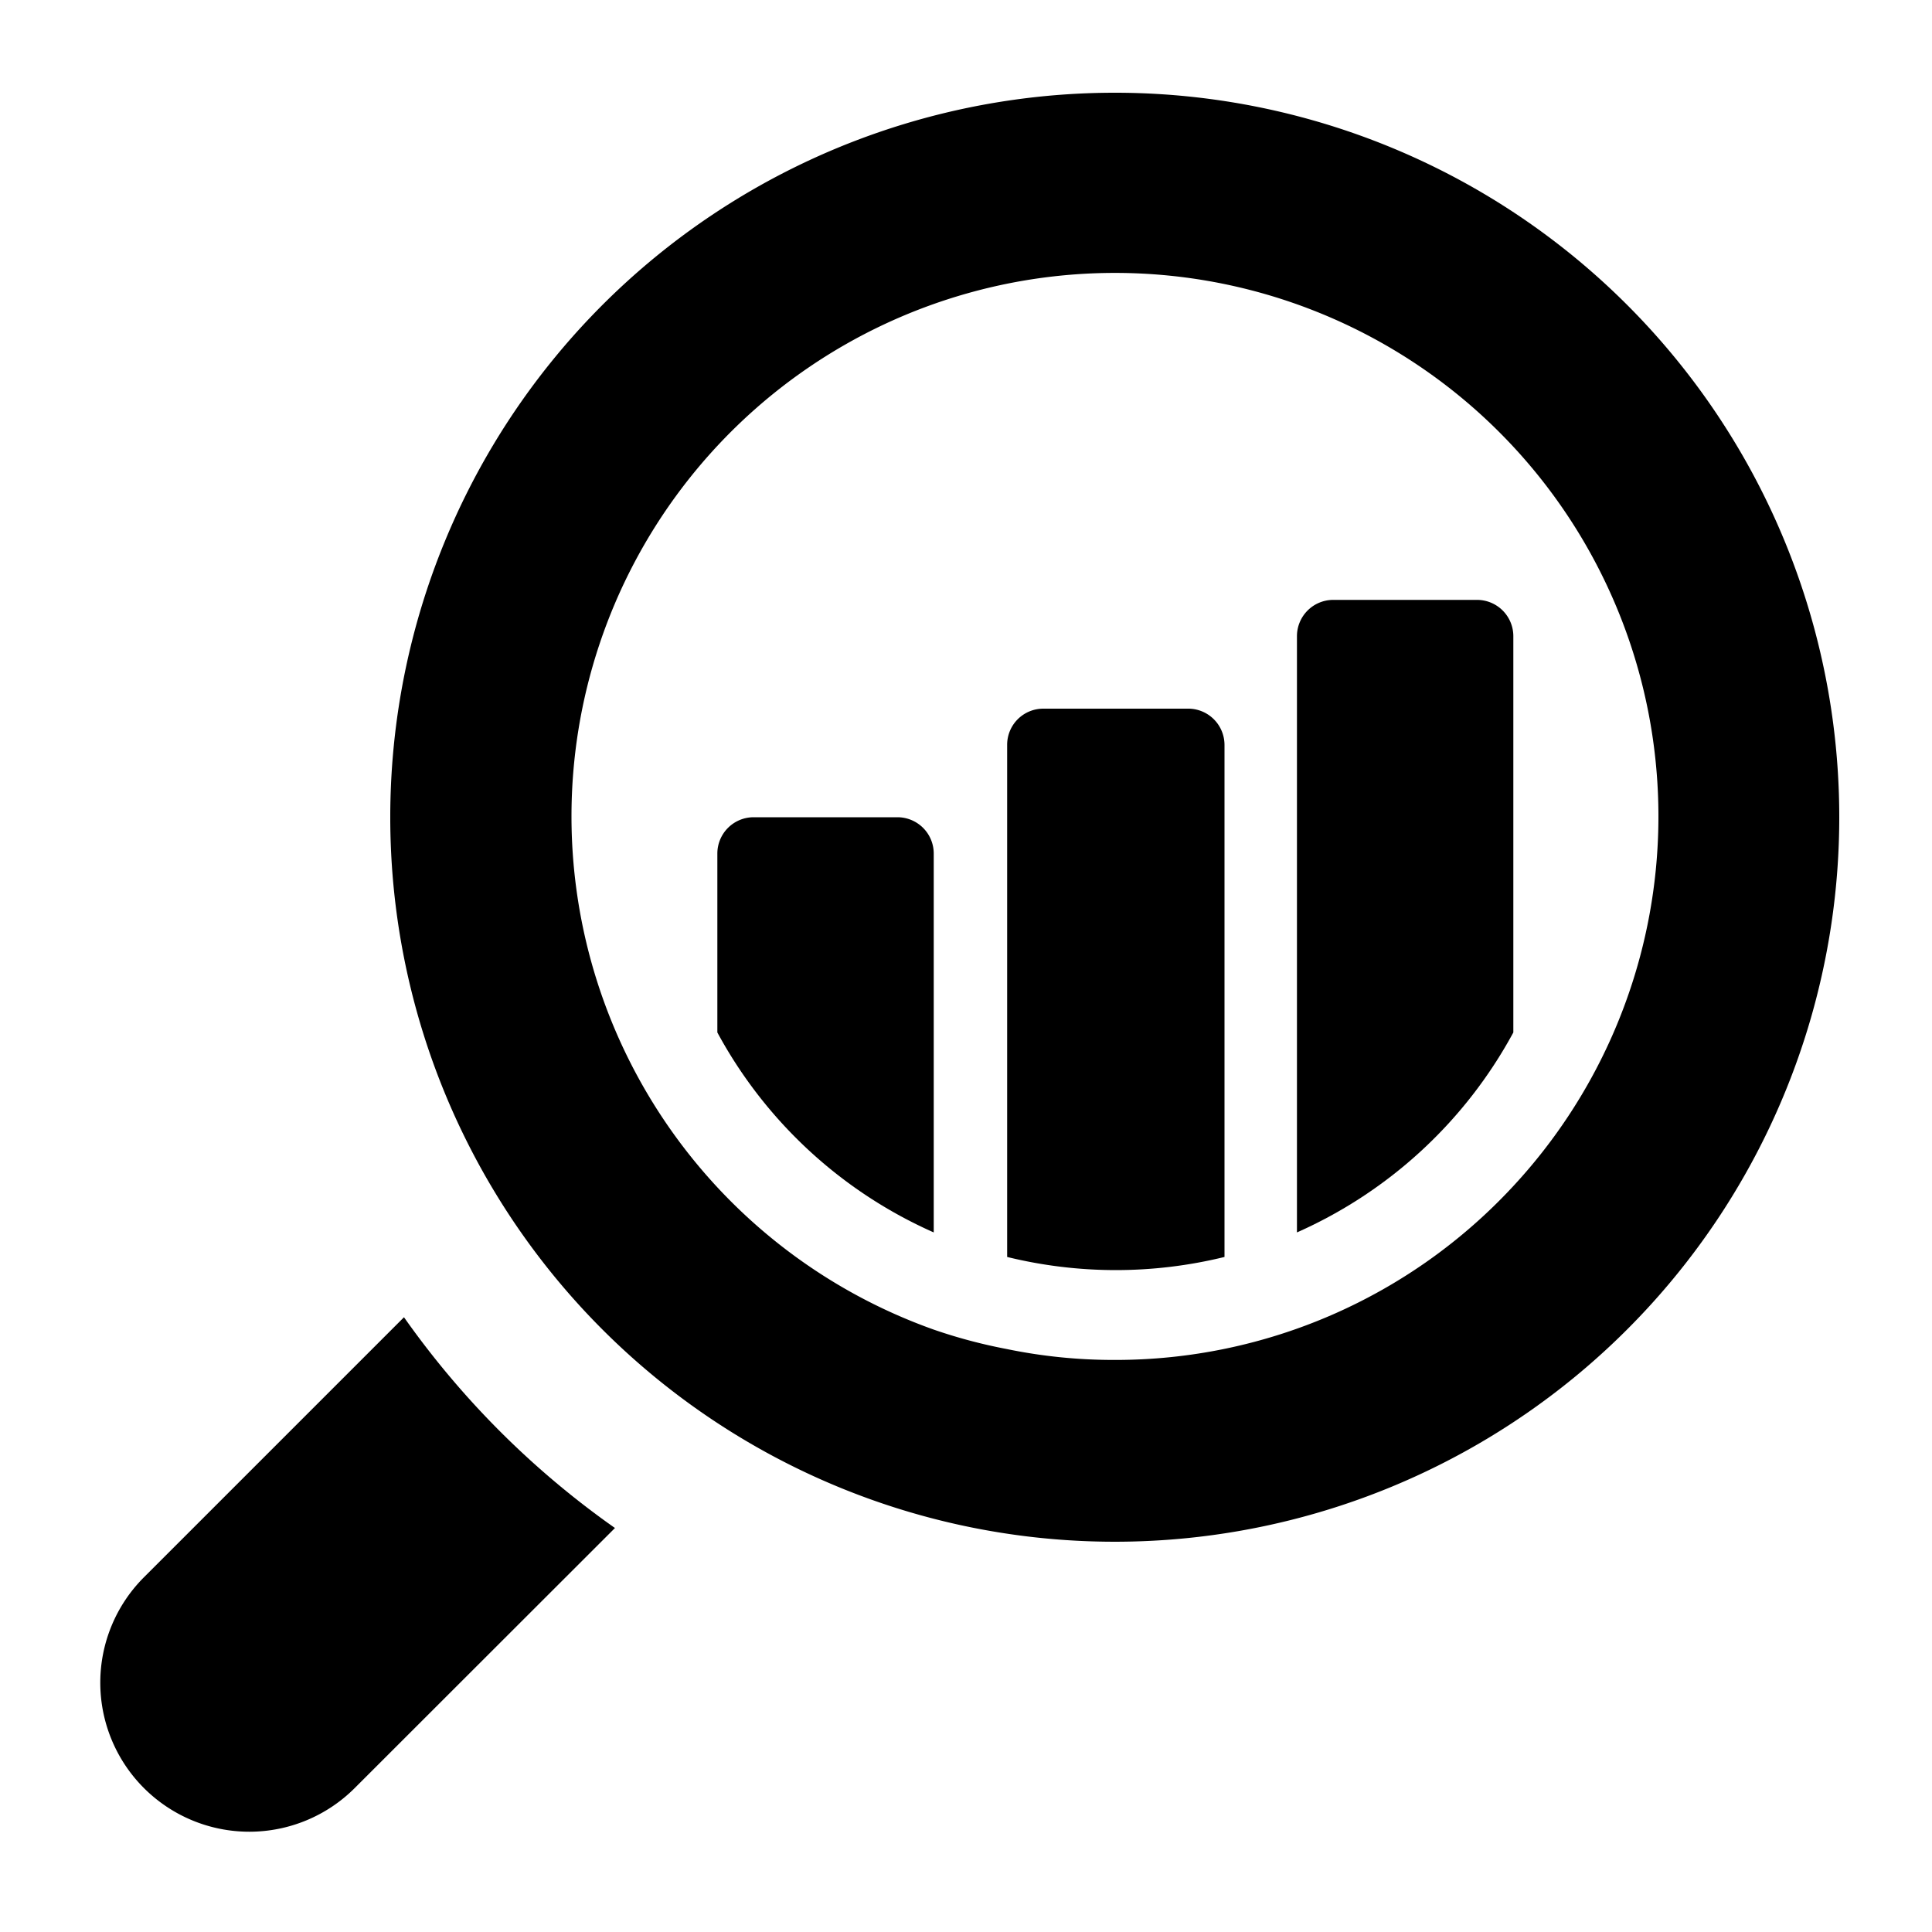 <svg id="Layer_1" data-name="Layer 1" xmlns="http://www.w3.org/2000/svg" viewBox="0 0 100 100"><title>icon</title><path d="M20.91,68.18,7.45,81.64A7.71,7.71,0,0,0,18.36,92.55L31.83,79.09A45.08,45.08,0,0,1,20.91,68.18Z"/><path d="M46.45,42.3H39a1.88,1.88,0,0,0-1.87,1.88v9.26A23.58,23.58,0,0,0,48.33,63.79V44.18A1.88,1.88,0,0,0,46.45,42.3Z"/><path d="M76.45,31.05H69a1.88,1.88,0,0,0-1.87,1.88V63.79A23.62,23.62,0,0,0,78.33,53.44V32.93A1.88,1.88,0,0,0,76.45,31.05Z"/><path d="M61.45,36.68H54a1.87,1.87,0,0,0-1.87,1.87V65.06a23.61,23.61,0,0,0,11.25,0V38.55A1.88,1.88,0,0,0,61.45,36.68Z"/><path d="M57.7,4.8A37.5,37.5,0,1,0,95.2,42.3,37.49,37.49,0,0,0,57.7,4.8ZM78.33,61.39a28.05,28.05,0,0,1-20.63,9,27.33,27.33,0,0,1-5.62-.57,26.93,26.93,0,0,1-3.75-1A28.2,28.2,0,0,1,29.58,42.3,28.13,28.13,0,1,1,78.33,61.39Z"/></svg>